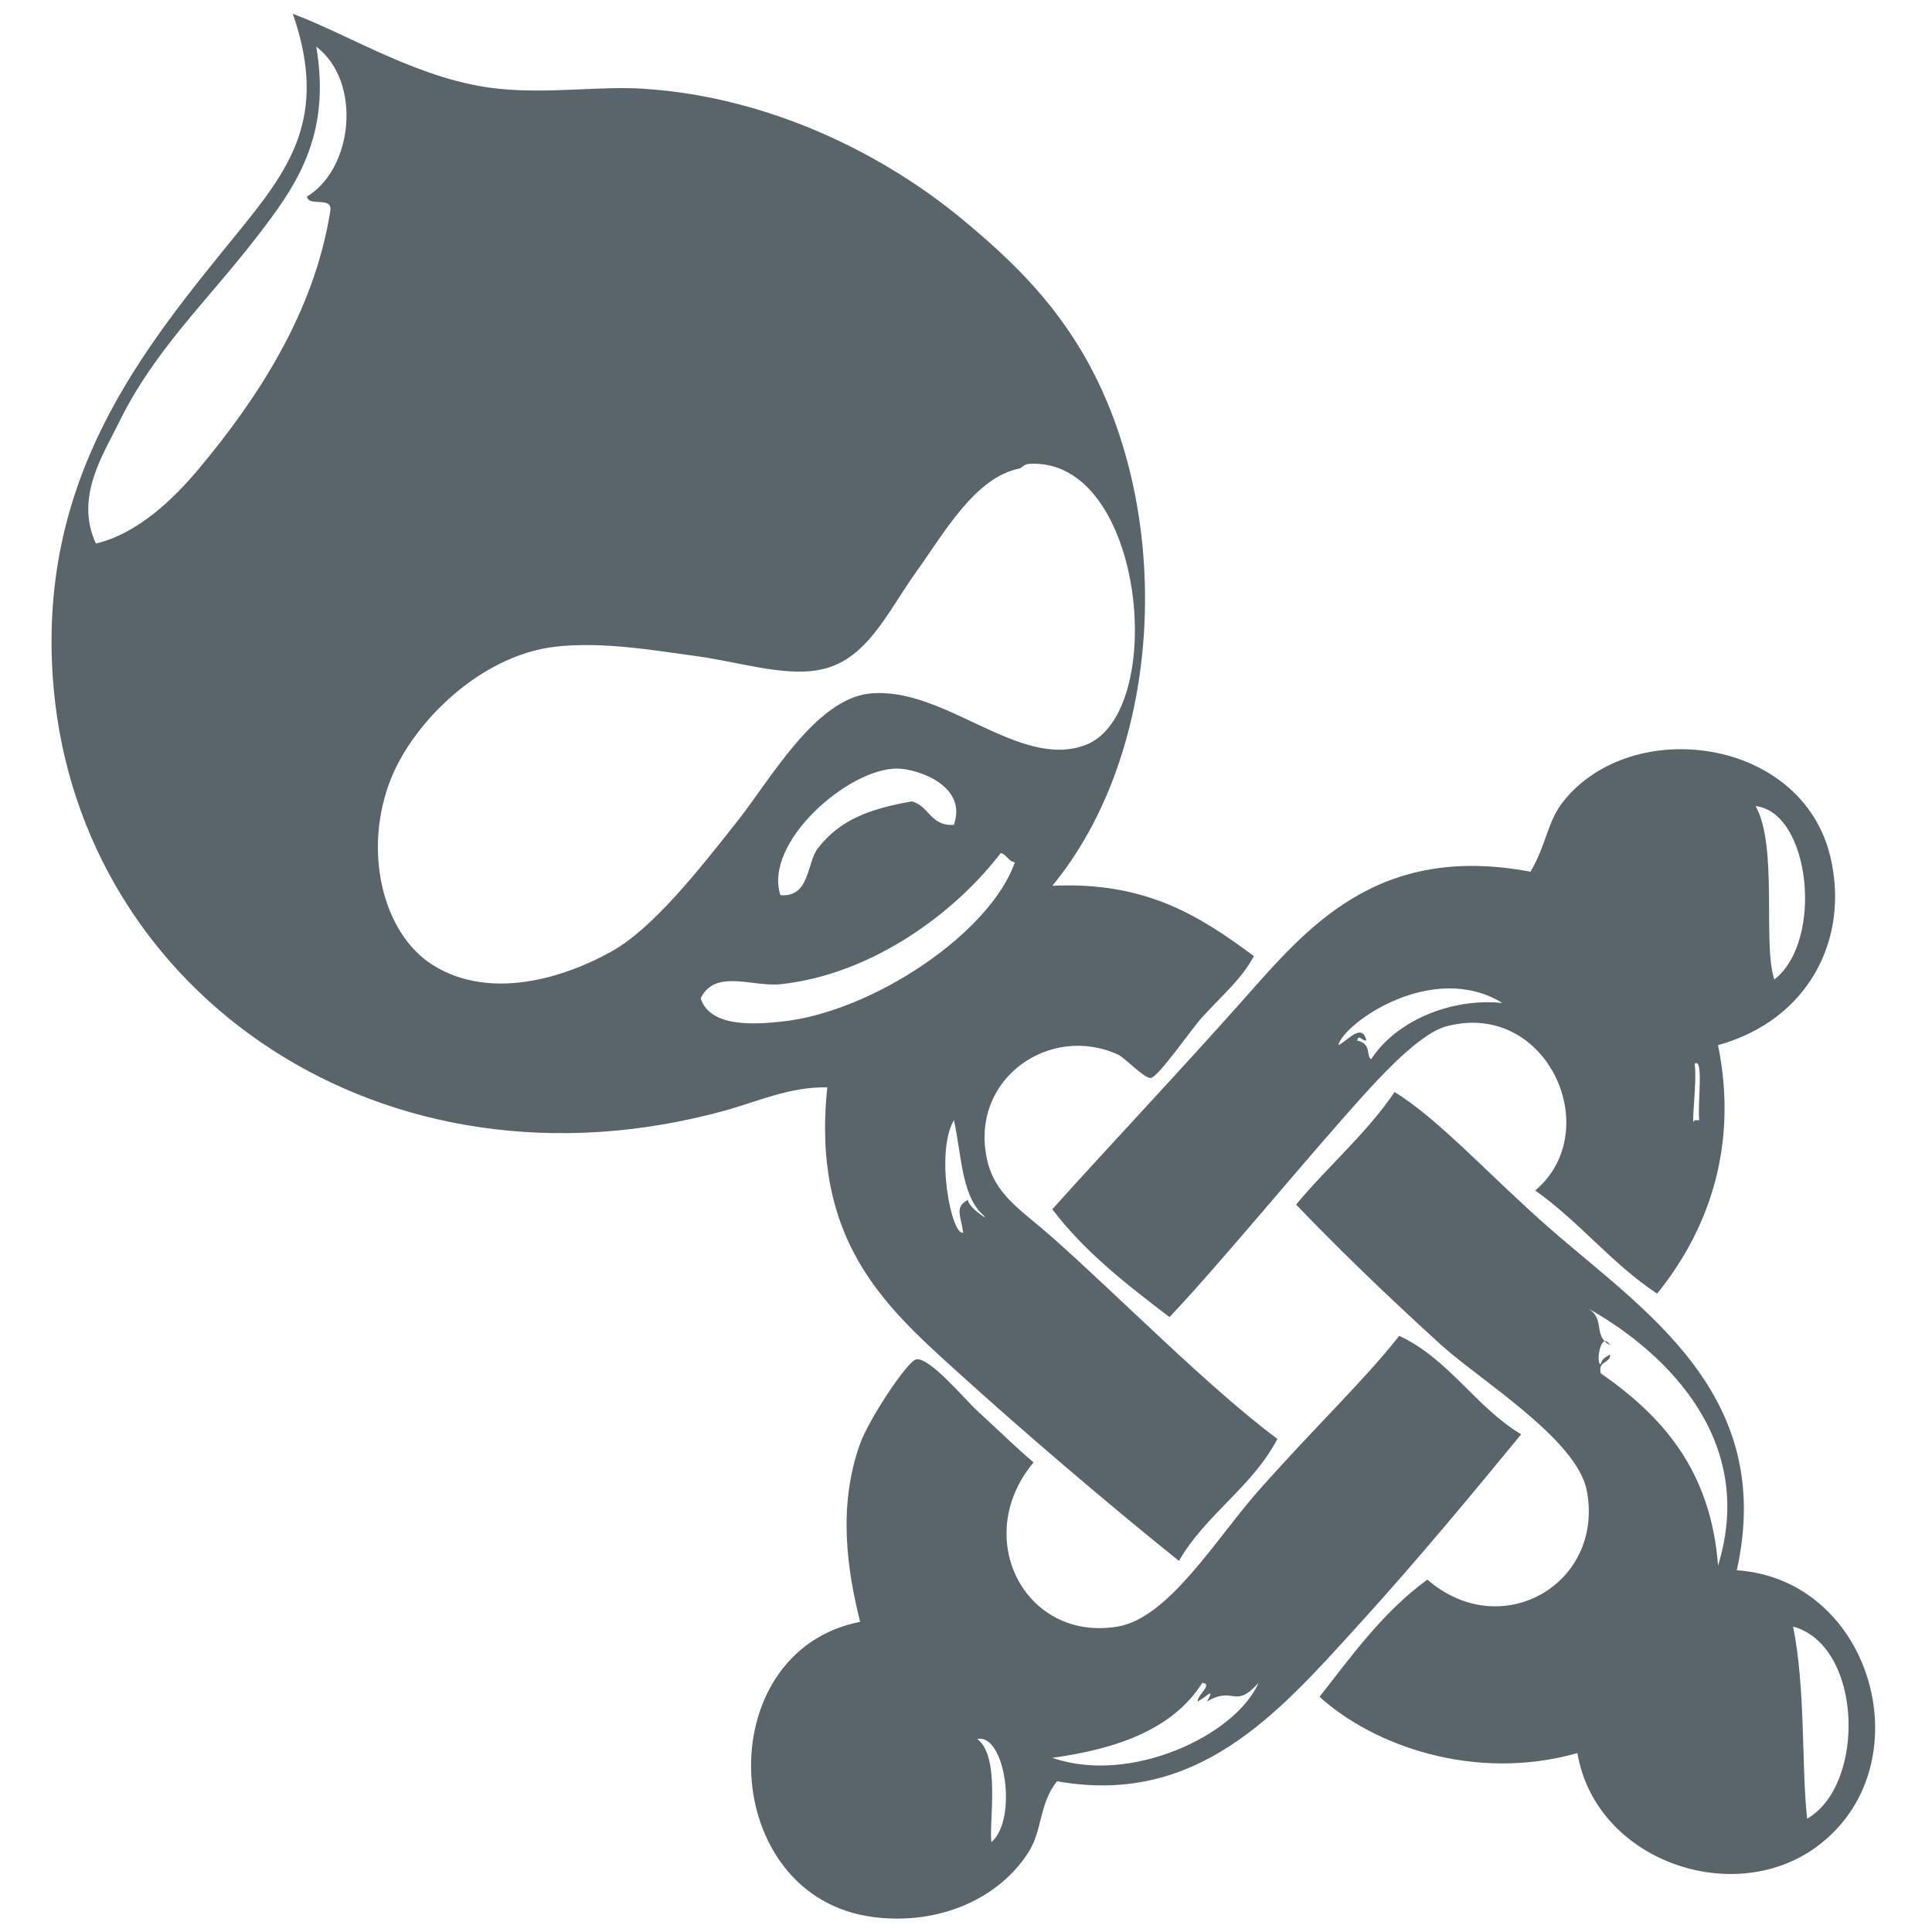 <?xml version="1.0" encoding="utf-8"?>
<!-- Generator: Adobe Illustrator 15.0.0, SVG Export Plug-In  -->
<!DOCTYPE svg PUBLIC "-//W3C//DTD SVG 1.1//EN" "http://www.w3.org/Graphics/SVG/1.1/DTD/svg11.dtd">
<svg version="1.1"
	 xmlns="http://www.w3.org/2000/svg" xmlns:xlink="http://www.w3.org/1999/xlink" xmlns:a="http://ns.adobe.com/AdobeSVGViewerExtensions/3.0/"
	 x="0px" y="0px" width="327px" height="327px" viewBox="-8.722 -2.333 327 327"
	 overflow="visible" enable-background="new -8.722 -2.333 327 327" xml:space="preserve">
<defs>
</defs>
<path fill-rule="evenodd" clip-rule="evenodd" fill="#5A646B" d="M40.838,0c10.116,3.811,21.815,11.386,34.918,12.697
	c8.739,0.872,17.012-0.511,24.597,0c21.591,1.444,40.857,11.309,53.957,22.218c8.327,6.926,16.297,14.489,22.222,26.184
	c13.367,26.395,11.108,64.354-7.146,86.491c16.117-0.774,25.294,5.393,34.122,11.898c-2.093,3.867-5,6.265-8.729,10.321
	c-1.887,2.057-7.393,10.107-8.722,10.312c-1.037,0.16-4.405-3.444-5.564-3.968c-11.505-5.235-24.944,4.039-22.216,17.46
	c1.287,6.293,5.644,8.65,11.109,13.489c11.345,10.044,26.252,25.258,38.092,34.117c-4.274,8.161-12.115,12.754-16.662,20.634
	c-11.512-9.234-26.055-21.603-38.09-32.534c-11.83-10.736-24.11-21.913-21.427-47.604c-6.265-0.174-11.913,2.449-17.459,3.961
	C56.196,201.454,5.066,166.004,0.371,114.268c-3.23-35.603,15.294-57.704,30.947-76.975C40.14,26.431,46.975,17.67,40.838,0z
	 M34.493,38.085c-8.27,10.662-17.071,18.849-23.014,30.947c-2.745,5.6-7.584,12.828-3.967,20.631
	c7.12-1.692,13.193-7.59,17.459-12.697c9.867-11.806,19.535-26.479,22.218-43.638c0.38-2.501-3.64-0.6-3.971-2.384
	c7.799-4.682,9.401-19.391,1.592-25.388C47.395,20.925,41.241,29.386,34.493,38.085z M146.376,94.425
	c-5.031,7.017-8.439,15.246-16.667,16.668c-5.993,1.032-13.488-1.409-20.625-2.384c-7.62-1.047-16.051-2.478-23.806-1.584
	c-12.561,1.445-23.858,12.562-27.775,22.218c-4.875,12.025-1.602,26.335,7.146,31.736c9.749,6.02,22.307,2.021,30.15-2.382
	c7.044-3.947,14.759-13.768,21.422-22.216c5.411-6.855,13.067-20.452,22.223-21.422c12.588-1.337,25.264,12.916,36.497,8.726
	c14.146-5.273,10.143-48.867-9.516-47.606c-0.805,0.049-1.297,0.733-1.592,0.787C156.309,78.445,151.076,87.882,146.376,94.425z
	 M143.205,127.751c-8.224-0.13-22.753,12.469-19.838,21.427c5.044,0.393,4.401-5.425,6.341-7.935
	c3.721-4.794,8.604-6.637,15.876-7.938c2.969,0.738,3.157,4.245,7.142,3.971C155.065,130.685,146.675,127.809,143.205,127.751z
	 M123.367,164.25c-4.67,0.493-11.069-2.648-13.493,2.38c1.597,5.178,9.9,4.328,13.493,3.971
	c15.527-1.548,35.523-15.025,39.677-26.978c-1.136-0.188-1.342-1.306-2.384-1.583C153.026,152.057,138.975,162.599,123.367,164.25z
	 M157.484,203.136c-3.51-3.365-3.474-10.276-4.757-15.873c-3.211,5.577-0.389,19.637,1.583,19.043
	c-0.39-2.835-1.534-4.352,0.799-5.549C155.109,202.083,159.431,204.803,157.484,203.136z"/>
<path fill-rule="evenodd" clip-rule="evenodd" fill="#5A646B" d="M282.065,174.566c3.609,17.737-2.093,31.905-10.313,42.055
	c-7.647-5.042-13.184-12.207-20.634-17.454c12.034-10.151,1.932-32.377-15.071-27.776c-3.961,1.073-9.579,6.801-13.492,11.109
	c-9.96,10.966-24.708,29.011-33.331,38.093c-7.209-5.488-14.365-11.028-19.838-18.254c9.561-10.653,22.047-23.872,32.538-35.709
	c10.751-12.122,22.621-26.277,48.397-21.42c2.796-4.754,2.787-8.412,5.563-11.905c11.639-14.637,40.52-10.822,45.228,9.526
	C304.308,156.623,297.414,170.283,282.065,174.566z M223.346,176.951c4.115-6.359,13.318-10.429,22.222-9.525
	c-11.758-7.221-26.797,3.335-27.777,7.141c1.557-0.666,3.968-3.94,4.764-0.79c-0.89,0.074-1.235-1.16-1.588,0
	C223.508,174.311,222.461,176.414,223.346,176.951z M291.59,163.458c8.42-6.544,6.095-28.31-3.174-29.356
	C292.252,140.837,289.57,157.451,291.59,163.458z M278.89,187.263c-0.34-2.593,0.804-10.808-0.787-9.521
	c0.483,2.96-0.751,11.453,0,9.521C278.362,187.263,278.631,187.263,278.89,187.263z"/>
<path fill-rule="evenodd" clip-rule="evenodd" fill="#5A646B" d="M285.24,263.44c23.21,1.571,31.857,33.36,13.491,46.816
	c-14.242,10.429-37.435,2.239-40.465-15.871c-17.389,4.909-34.491-1.232-43.645-9.523c5.559-7.129,10.89-14.504,18.25-19.839
	c12.47,10.851,29.999,0.73,26.977-15.074c-1.659-8.668-18.129-18.725-24.596-24.598c-10.026-9.1-18.103-17.016-24.601-23.804
	c5.397-6.506,11.856-11.955,16.667-19.047c7.647,4.71,16.171,14.257,26.185,23.015C269.471,219.489,291.877,233.568,285.24,263.44z
	 M263.819,225.352c-1.735-2.727-2.478,3.564-1.592,3.176c0.17-0.89,0.886-1.234,1.592-1.587c-0.013,1.574-2.164,1.006-1.592,3.175
	c10.294,7.164,18.609,16.31,19.839,32.529c6.922-22.395-10.613-37.23-22.218-43.643C263.22,220.844,260.707,223.773,263.819,225.352
	z M297.146,305.494c9.979-5.774,9.424-29.254-2.381-32.531C296.904,283.434,296.17,296.896,297.146,305.494z"/>
<path fill-rule="evenodd" clip-rule="evenodd" fill="#5A646B" d="M248.739,240.434c-7.651,9.318-17.397,21.139-27.772,32.529
	c-13.232,14.529-26.985,30.465-50.784,26.185c-3.015,3.766-2.469,8.239-4.759,11.898c-4.965,7.935-15.1,12.48-26.19,11.111
	c-26.537-3.273-28.156-44.919-2.378-49.986c-2.147-8.631-3.847-19.45,0-30.155c1.484-4.137,8.063-14.083,9.521-14.28
	c2.312-0.323,8.189,6.771,10.317,8.726c4.178,3.841,6.271,5.948,9.518,8.725c-10.645,12.738-1.414,30.469,14.283,27.777
	c8.642-1.484,16.655-14.933,23.81-23.013c9.707-10.962,17.696-18.439,23.802-26.186
	C236.575,227.736,240.976,235.764,248.739,240.434z M169.386,295.182c13.111,4.601,30.97-3.713,34.917-12.695
	c-4.121,4.584-4.104,0.433-8.729,3.167c1.467-2.658-0.206-0.692-1.583,0c-0.12-1.056,2.666-2.948,0.788-3.167
	C189.86,290.258,180.566,293.657,169.386,295.182z M159.072,309.46c4.504-3.828,2.336-18.438-2.379-17.459
	C160.66,295,158.634,306.07,159.072,309.46z"/>
</svg>
